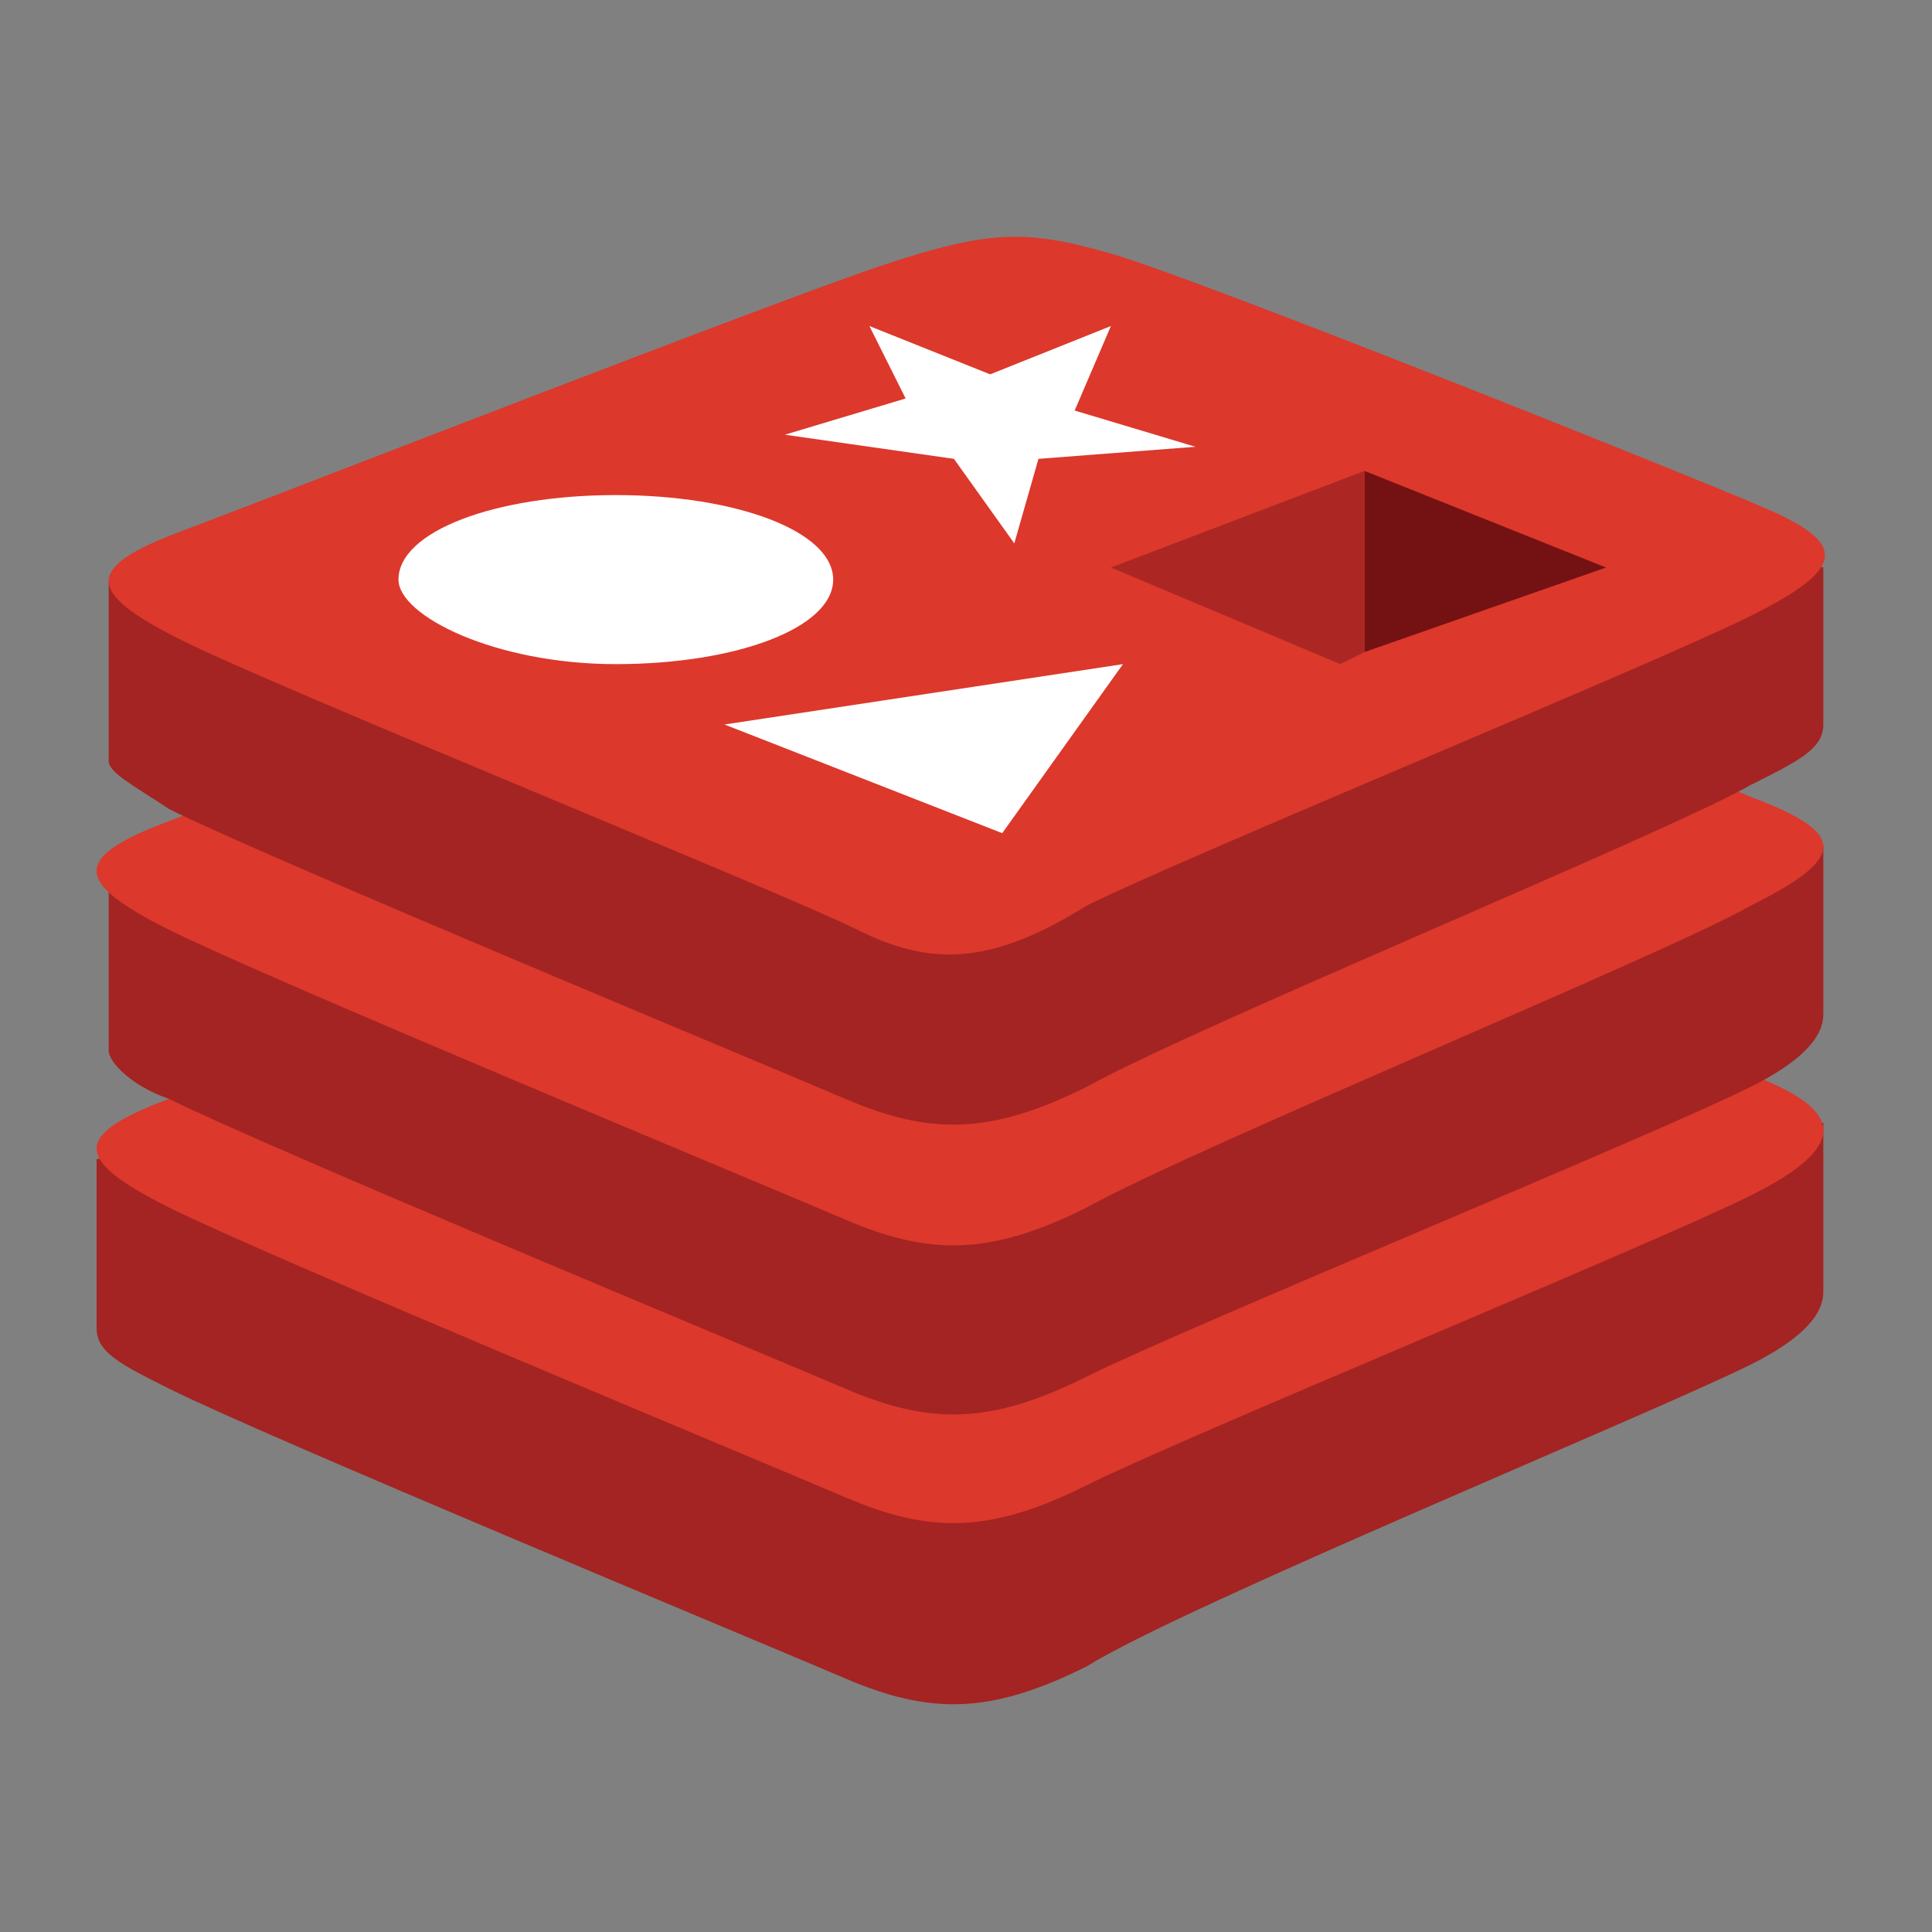 <?xml version="1.0" standalone="no"?><!DOCTYPE svg PUBLIC "-//W3C//DTD SVG 1.1//EN" "http://www.w3.org/Graphics/SVG/1.1/DTD/svg11.dtd"><svg class="icon" width="200px" height="200.00px" viewBox="0 0 1024 1024" version="1.1" xmlns="http://www.w3.org/2000/svg"><rect x="0" y="0" width="1024" height="1024" fill="#808080" stroke="none"/><path d="M928 723.2c-51.2 25.6-300.8 128-352 160-51.2 25.6-83.2 25.6-128 6.4-44.8-19.2-307.2-128-358.4-153.6-25.6-12.8-38.4-19.2-38.4-32V614.4s345.6-76.8 403.2-96c64-19.2 83.2-19.2 128-6.4 44.8 19.2 332.8 70.4 384 83.2v89.6c0 12.8-12.8 25.6-38.4 38.4z" fill="#A32422" /><path d="M928 633.6c-51.2 25.6-300.8 128-352 153.6-51.2 25.6-83.2 25.6-128 6.4s-307.2-128-358.4-153.6c-51.2-25.6-51.2-38.4 0-57.6 44.8-19.2 313.6-121.6 371.2-140.8 57.6-19.2 76.8-19.2 121.6-6.4s300.8 115.2 345.6 134.4c51.2 19.2 51.2 38.4 0 64z" fill="#DC382C" /><path d="M928 576c-51.2 25.6-300.8 128-352 153.6-51.2 25.6-83.2 25.6-128 6.4-44.8-19.2-307.2-128-358.4-153.6-19.2-6.4-32-19.2-32-25.6V460.8S403.2 384 460.8 364.8s76.8-19.2 121.6 0 332.8 70.4 384 83.2v89.6c0 12.8-12.8 25.6-38.4 38.4z" fill="#A32422" /><path d="M928 480c-44.8 25.6-294.4 128-352 160-51.2 25.6-83.2 25.6-128 6.4-44.8-19.2-307.2-128-358.4-153.6s-51.2-38.4 0-57.6 313.6-121.6 371.2-140.8c57.6-19.2 76.8-19.2 121.6-6.4s300.8 115.2 345.6 134.4c51.2 19.2 51.2 32 0 57.6z" fill="#DC382C" /><path d="M928 416c-44.8 25.6-294.4 128-352 160-51.2 25.6-83.2 25.6-128 6.4-44.8-19.2-307.2-128-358.4-153.6-19.2-12.8-32-19.2-32-25.6V307.2s345.6-76.8 403.2-96 76.8-19.2 121.6 0 332.8 70.4 384 89.6V384c0 12.8-12.8 19.2-38.4 32z" fill="#A32422" /><path d="M928 326.4c-51.2 25.6-300.8 128-352 153.6-51.2 32-83.2 32-121.6 12.8s-307.2-128-358.4-153.6-51.2-38.4 0-57.6 313.6-121.6 371.2-140.8 76.8-19.2 121.6-6.4 300.8 115.2 345.6 134.4c44.8 19.2 44.8 32-6.4 57.6z" fill="#DC382C" /><path d="M524.8 198.4l64-25.6-19.2 44.8 64 19.2-83.2 6.4-12.8 44.8-32-44.8-89.6-12.8 64-19.2-19.2-38.4 64 25.6zM531.2 441.6L384 384l211.2-32-64 89.6zM326.4 262.4c64 0 115.2 19.2 115.2 44.8 0 25.6-51.2 44.8-115.2 44.8s-115.2-25.6-115.2-44.8c0-25.6 51.2-44.8 115.2-44.8z" fill="#FFFFFF" /><path d="M723.2 249.6l128 51.2-128 44.8V249.6z" fill="#741113" /><path d="M723.2 249.6v96l-12.8 6.4-121.6-51.2 134.4-51.2z" fill="#AC2724" /></svg>